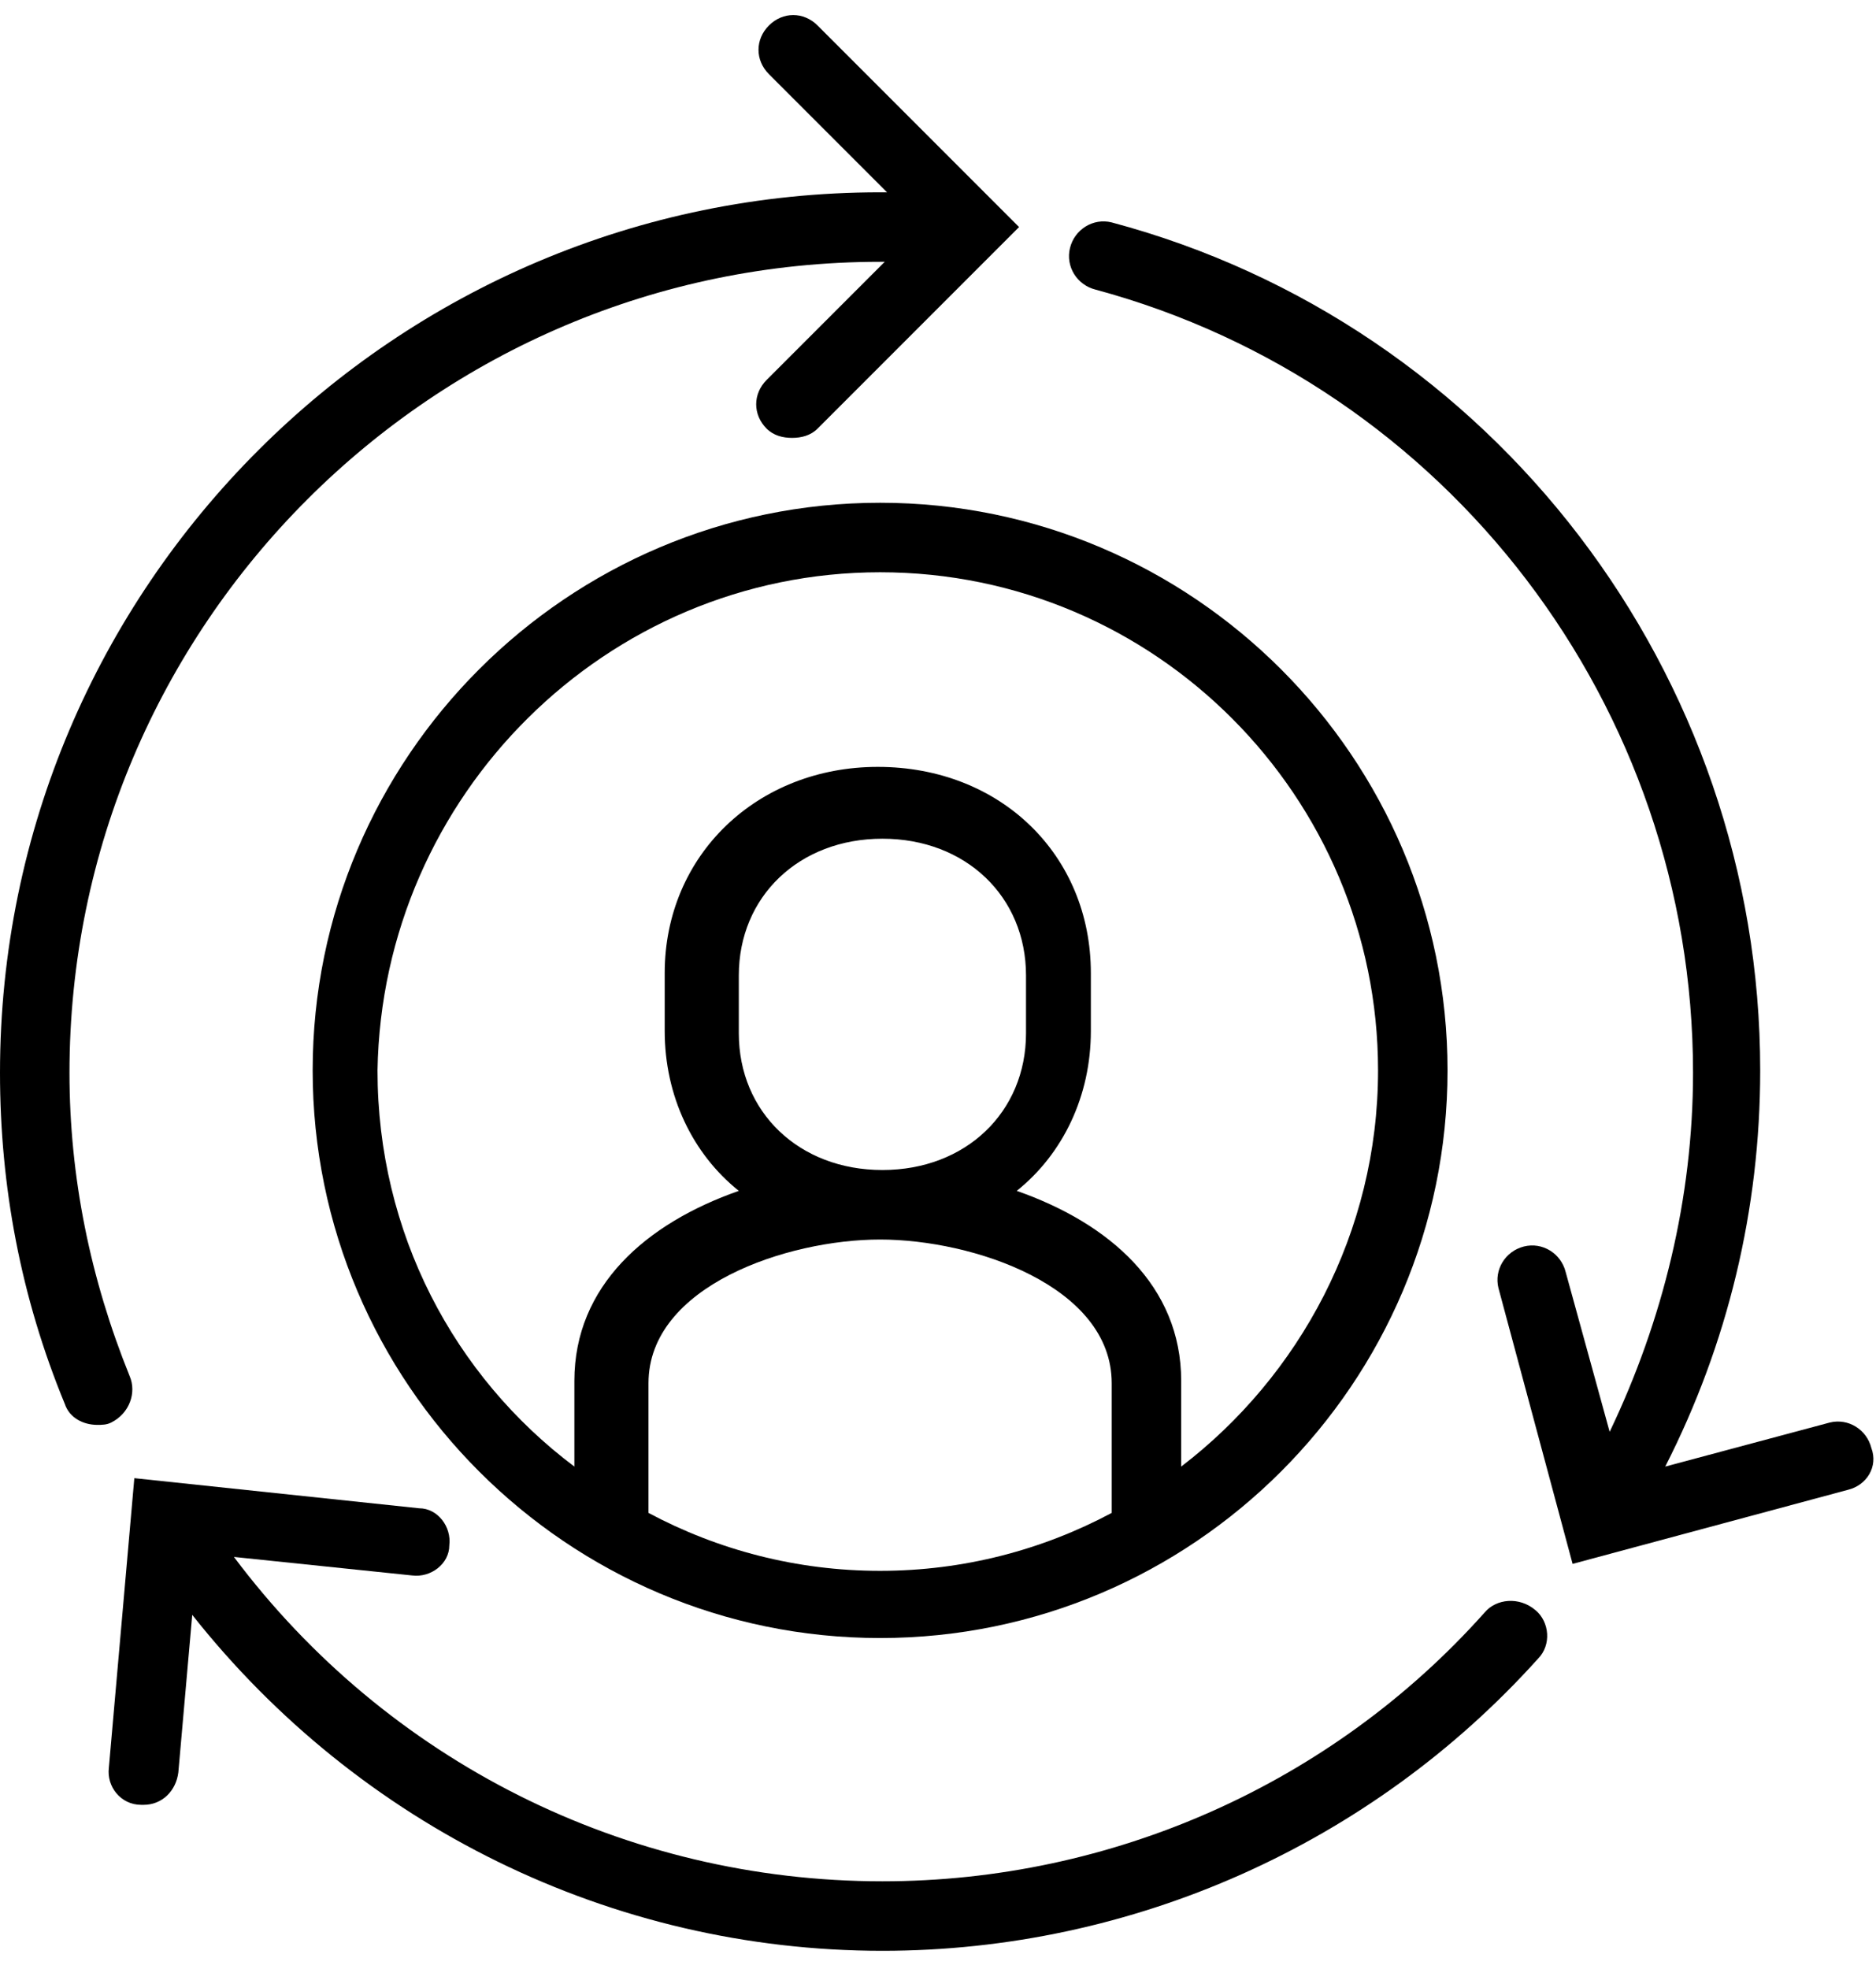 <svg width="81" height="85" viewBox="0 0 81 85" fill="none" xmlns="http://www.w3.org/2000/svg">
  <path
    d="M80.8 62.5C80.6 61.7 79.8 61.2 79 61.4L71.9 63.3C74.6 58 76 52.2 76 46.2C76 29.1 64.5 14 48 9.6C47.2 9.4 46.4 9.9 46.2 10.7C46 11.5 46.5 12.3 47.3 12.5C62.5 16.6 73.1 30.5 73.1 46.3C73.1 51.7 71.8 57 69.5 61.8L67.6 54.9C67.4 54.1 66.6 53.6 65.8 53.8C65 54 64.5 54.8 64.7 55.6L67.9 67.5L79.8 64.3C80.6 64.1 81.1 63.3 80.8 62.5Z"
    fill="currentColor" />
  <path
    d="M5.6 59.4C3.9 55.2 3 50.8 3 46.3C3 27 18.7 11.3 38 11.3H38.2L33.1 16.4C32.5 17 32.5 17.9 33.1 18.5C33.4 18.8 33.8 18.9 34.2 18.9C34.6 18.9 35 18.8 35.3 18.5L44 9.8L35.3 1.1C34.7 0.5 33.8 0.5 33.2 1.1C32.6 1.7 32.6 2.6 33.2 3.2L38.3 8.3H38C17.1 8.3 0 25.3 0 46.3C0 51.2 0.9 56 2.8 60.6C3 61.2 3.6 61.5 4.2 61.5C4.4 61.5 4.6 61.5 4.8 61.4C5.6 61 5.9 60.1 5.6 59.4Z"
    fill="currentColor" />
  <path
    d="M64.1 69.6C57.5 77 48 81.2 38.1 81.2C27 81.2 16.7 76 10.1 67.2L17.8 68C18.6 68.1 19.4 67.5 19.4 66.7C19.5 65.9 18.9 65.1 18.1 65.1L5.8 63.8L4.7 76.3C4.6 77.1 5.2 77.9 6.1 77.9H6.2C7 77.9 7.6 77.3 7.7 76.5L8.3 69.7C15.5 78.8 26.4 84.2 38.1 84.2C48.9 84.2 59.2 79.6 66.4 71.6C67 71 66.9 70 66.3 69.5C65.6 68.9 64.6 69 64.1 69.6Z"
    fill="currentColor" />
  <path
    d="M13.5 46.2C13.5 59.7 24.5 70.7 38 70.7C51.5 70.7 62.5 59.7 62.5 46.2C62.5 32.7 51.5 21.7 38 21.7C24.5 21.7 13.5 32.7 13.5 46.2ZM28 65.3V59.7C28 55.5 34 53.5 38 53.5C42 53.5 48 55.5 48 59.7V65.3C45 66.9 41.6 67.8 38 67.8C34.4 67.8 31 66.9 28 65.3ZM31.9 44.6V42.1C31.9 38.7 34.5 36.2 38.1 36.2C41.7 36.2 44.3 38.7 44.3 42.1V44.6C44.3 48 41.7 50.5 38.1 50.5C34.5 50.5 31.9 48 31.9 44.6ZM38 24.7C49.9 24.7 59.5 34.4 59.5 46.2C59.5 53.2 56.1 59.4 51 63.3V59.6C51 55.5 47.9 52.8 43.9 51.4C45.9 49.8 47.1 47.3 47.1 44.5V42C47.1 36.9 43.2 33.1 37.9 33.1C32.7 33.1 28.7 36.9 28.7 42V44.5C28.7 47.3 29.9 49.8 31.9 51.4C27.9 52.8 24.8 55.5 24.8 59.6V63.3C19.6 59.4 16.3 53.2 16.3 46.2C16.5 34.3 26.2 24.7 38 24.7Z"
    fill="currentColor" />
</svg>